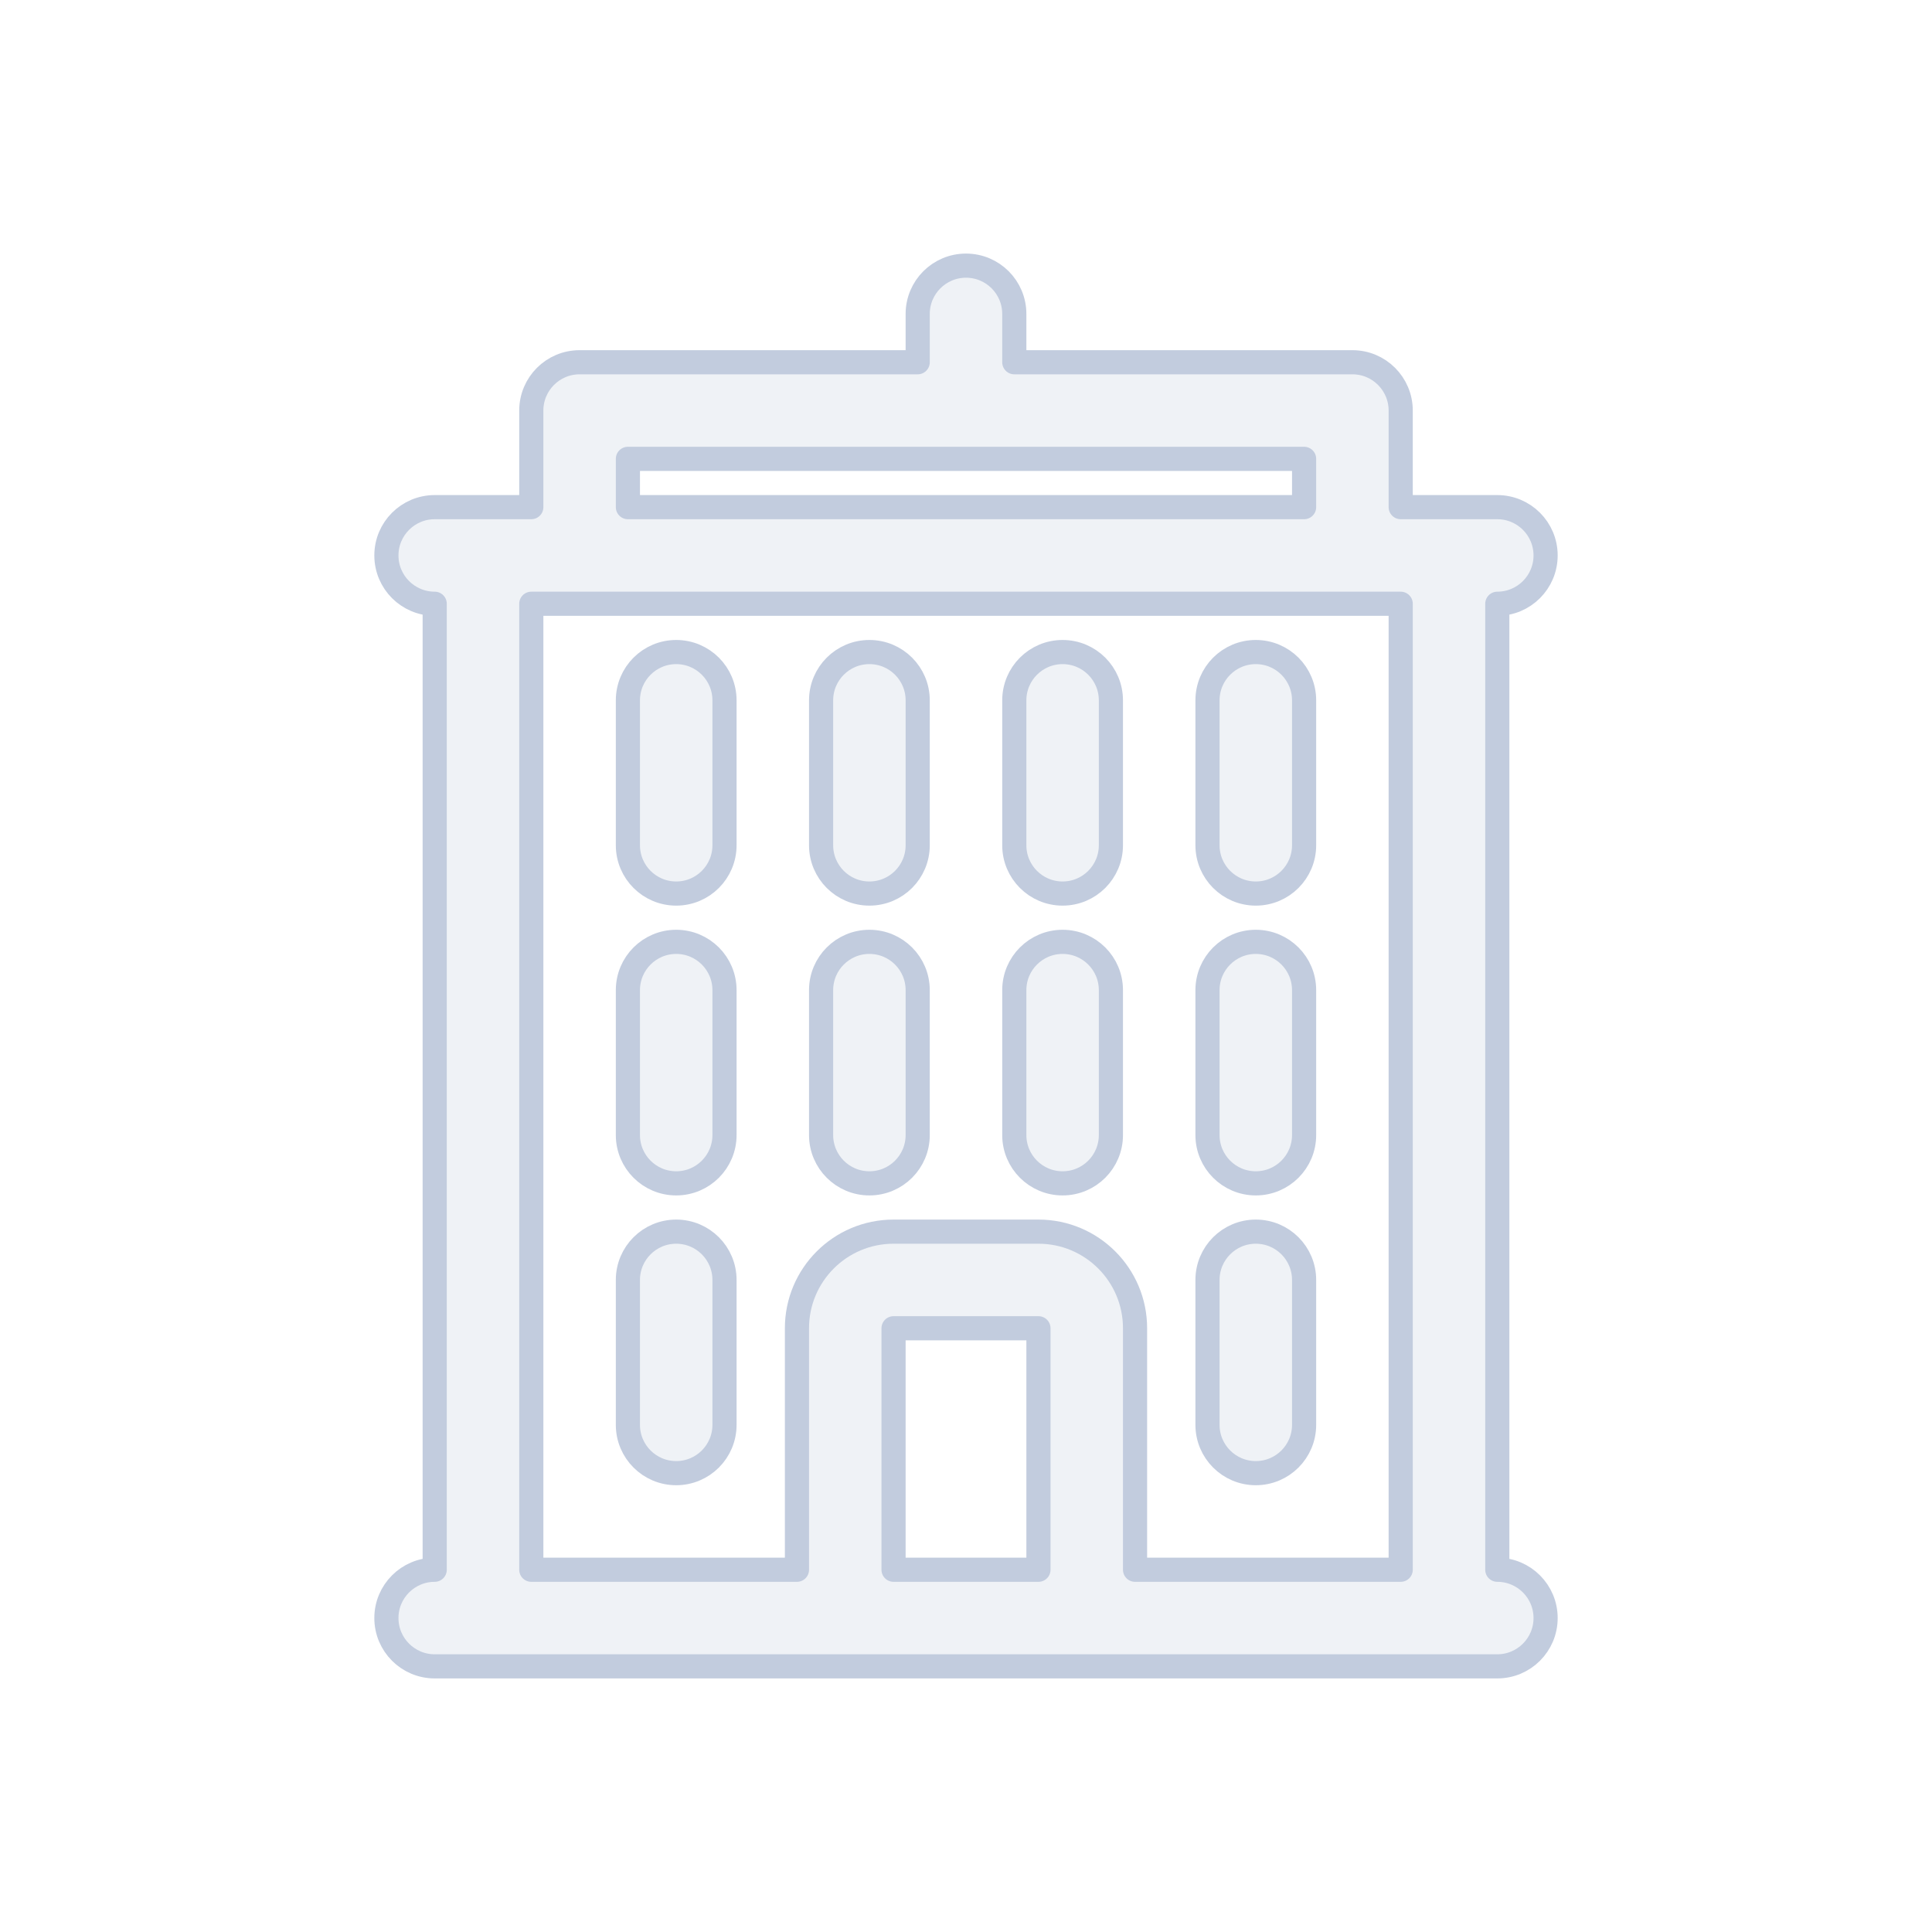 <svg width="80" height="80" viewBox="0 0 80 80" fill="none" xmlns="http://www.w3.org/2000/svg">
  <path d="M28 27C29.105 27 30 27.895 30 29V35C30 36.105 29.105 37 28 37C26.895 37 26 36.105 26 35V29C26 27.895 26.895 27 28 27Z" fill="#C2CCDE" fill-opacity="0.25" />
  <path d="M30 41C30 39.895 29.105 39 28 39C26.895 39 26 39.895 26 41V47C26 48.105 26.895 49 28 49C29.105 49 30 48.105 30 47V41Z" fill="#C2CCDE" fill-opacity="0.25" />
  <path d="M28 51C29.105 51 30 51.895 30 53V59C30 60.105 29.105 61 28 61C26.895 61 26 60.105 26 59V53C26 51.895 26.895 51 28 51Z" fill="#C2CCDE" fill-opacity="0.25" />
  <path d="M38 29C38 27.895 37.105 27 36 27C34.895 27 34 27.895 34 29V35C34 36.105 34.895 37 36 37C37.105 37 38 36.105 38 35V29Z" fill="#C2CCDE" fill-opacity="0.25" />
  <path d="M36 39C37.105 39 38 39.895 38 41V47C38 48.105 37.105 49 36 49C34.895 49 34 48.105 34 47V41C34 39.895 34.895 39 36 39Z" fill="#C2CCDE" fill-opacity="0.25" />
  <path d="M46 29C46 27.895 45.105 27 44 27C42.895 27 42 27.895 42 29V35C42 36.105 42.895 37 44 37C45.105 37 46 36.105 46 35V29Z" fill="#C2CCDE" fill-opacity="0.25" />
  <path d="M44 39C45.105 39 46 39.895 46 41V47C46 48.105 45.105 49 44 49C42.895 49 42 48.105 42 47V41C42 39.895 42.895 39 44 39Z" fill="#C2CCDE" fill-opacity="0.25" />
  <path d="M54 29C54 27.895 53.105 27 52 27C50.895 27 50 27.895 50 29V35C50 36.105 50.895 37 52 37C53.105 37 54 36.105 54 35V29Z" fill="#C2CCDE" fill-opacity="0.25" />
  <path d="M52 39C53.105 39 54 39.895 54 41V47C54 48.105 53.105 49 52 49C50.895 49 50 48.105 50 47V41C50 39.895 50.895 39 52 39Z" fill="#C2CCDE" fill-opacity="0.25" />
  <path d="M54 53C54 51.895 53.105 51 52 51C50.895 51 50 51.895 50 53V59C50 60.105 50.895 61 52 61C53.105 61 54 60.105 54 59V53Z" fill="#C2CCDE" fill-opacity="0.25" />
  <path fill-rule="evenodd" clip-rule="evenodd" d="M42 13C42 11.895 41.105 11 40 11C38.895 11 38 11.895 38 13V15H24C22.895 15 22 15.895 22 17V21H18C16.895 21 16 21.895 16 23C16 24.105 16.895 25 18 25V65C16.895 65 16 65.895 16 67C16 68.105 16.895 69 18 69H62C63.105 69 64 68.105 64 67C64 65.895 63.105 65 62 65V25C63.105 25 64 24.105 64 23C64 21.895 63.105 21 62 21H58V17C58 15.895 57.105 15 56 15H42V13ZM47 65H58V25H22V65H33V55C33 52.791 34.791 51 37 51H43C45.209 51 47 52.791 47 55V65ZM43 65V55H37V65H43ZM54 19V21H26V19H54Z" fill="#C2CCDE" fill-opacity="0.25" />
  <path d="M28 27C29.105 27 30 27.895 30 29V35C30 36.105 29.105 37 28 37C26.895 37 26 36.105 26 35V29C26 27.895 26.895 27 28 27Z" stroke="#C2CCDE" stroke-linecap="round" stroke-linejoin="round" />
  <path d="M30 41C30 39.895 29.105 39 28 39C26.895 39 26 39.895 26 41V47C26 48.105 26.895 49 28 49C29.105 49 30 48.105 30 47V41Z" stroke="#C2CCDE" stroke-linecap="round" stroke-linejoin="round" />
  <path d="M28 51C29.105 51 30 51.895 30 53V59C30 60.105 29.105 61 28 61C26.895 61 26 60.105 26 59V53C26 51.895 26.895 51 28 51Z" stroke="#C2CCDE" stroke-linecap="round" stroke-linejoin="round" />
  <path d="M38 29C38 27.895 37.105 27 36 27C34.895 27 34 27.895 34 29V35C34 36.105 34.895 37 36 37C37.105 37 38 36.105 38 35V29Z" stroke="#C2CCDE" stroke-linecap="round" stroke-linejoin="round" />
  <path d="M36 39C37.105 39 38 39.895 38 41V47C38 48.105 37.105 49 36 49C34.895 49 34 48.105 34 47V41C34 39.895 34.895 39 36 39Z" stroke="#C2CCDE" stroke-linecap="round" stroke-linejoin="round" />
  <path d="M46 29C46 27.895 45.105 27 44 27C42.895 27 42 27.895 42 29V35C42 36.105 42.895 37 44 37C45.105 37 46 36.105 46 35V29Z" stroke="#C2CCDE" stroke-linecap="round" stroke-linejoin="round" />
  <path d="M44 39C45.105 39 46 39.895 46 41V47C46 48.105 45.105 49 44 49C42.895 49 42 48.105 42 47V41C42 39.895 42.895 39 44 39Z" stroke="#C2CCDE" stroke-linecap="round" stroke-linejoin="round" />
  <path d="M54 29C54 27.895 53.105 27 52 27C50.895 27 50 27.895 50 29V35C50 36.105 50.895 37 52 37C53.105 37 54 36.105 54 35V29Z" stroke="#C2CCDE" stroke-linecap="round" stroke-linejoin="round" />
  <path d="M52 39C53.105 39 54 39.895 54 41V47C54 48.105 53.105 49 52 49C50.895 49 50 48.105 50 47V41C50 39.895 50.895 39 52 39Z" stroke="#C2CCDE" stroke-linecap="round" stroke-linejoin="round" />
  <path d="M54 53C54 51.895 53.105 51 52 51C50.895 51 50 51.895 50 53V59C50 60.105 50.895 61 52 61C53.105 61 54 60.105 54 59V53Z" stroke="#C2CCDE" stroke-linecap="round" stroke-linejoin="round" />
  <path fill-rule="evenodd" clip-rule="evenodd" d="M42 13C42 11.895 41.105 11 40 11C38.895 11 38 11.895 38 13V15H24C22.895 15 22 15.895 22 17V21H18C16.895 21 16 21.895 16 23C16 24.105 16.895 25 18 25V65C16.895 65 16 65.895 16 67C16 68.105 16.895 69 18 69H62C63.105 69 64 68.105 64 67C64 65.895 63.105 65 62 65V25C63.105 25 64 24.105 64 23C64 21.895 63.105 21 62 21H58V17C58 15.895 57.105 15 56 15H42V13ZM47 65H58V25H22V65H33V55C33 52.791 34.791 51 37 51H43C45.209 51 47 52.791 47 55V65ZM43 65V55H37V65H43ZM54 19V21H26V19H54Z" stroke="#C2CCDE" stroke-linecap="round" stroke-linejoin="round" />
</svg>